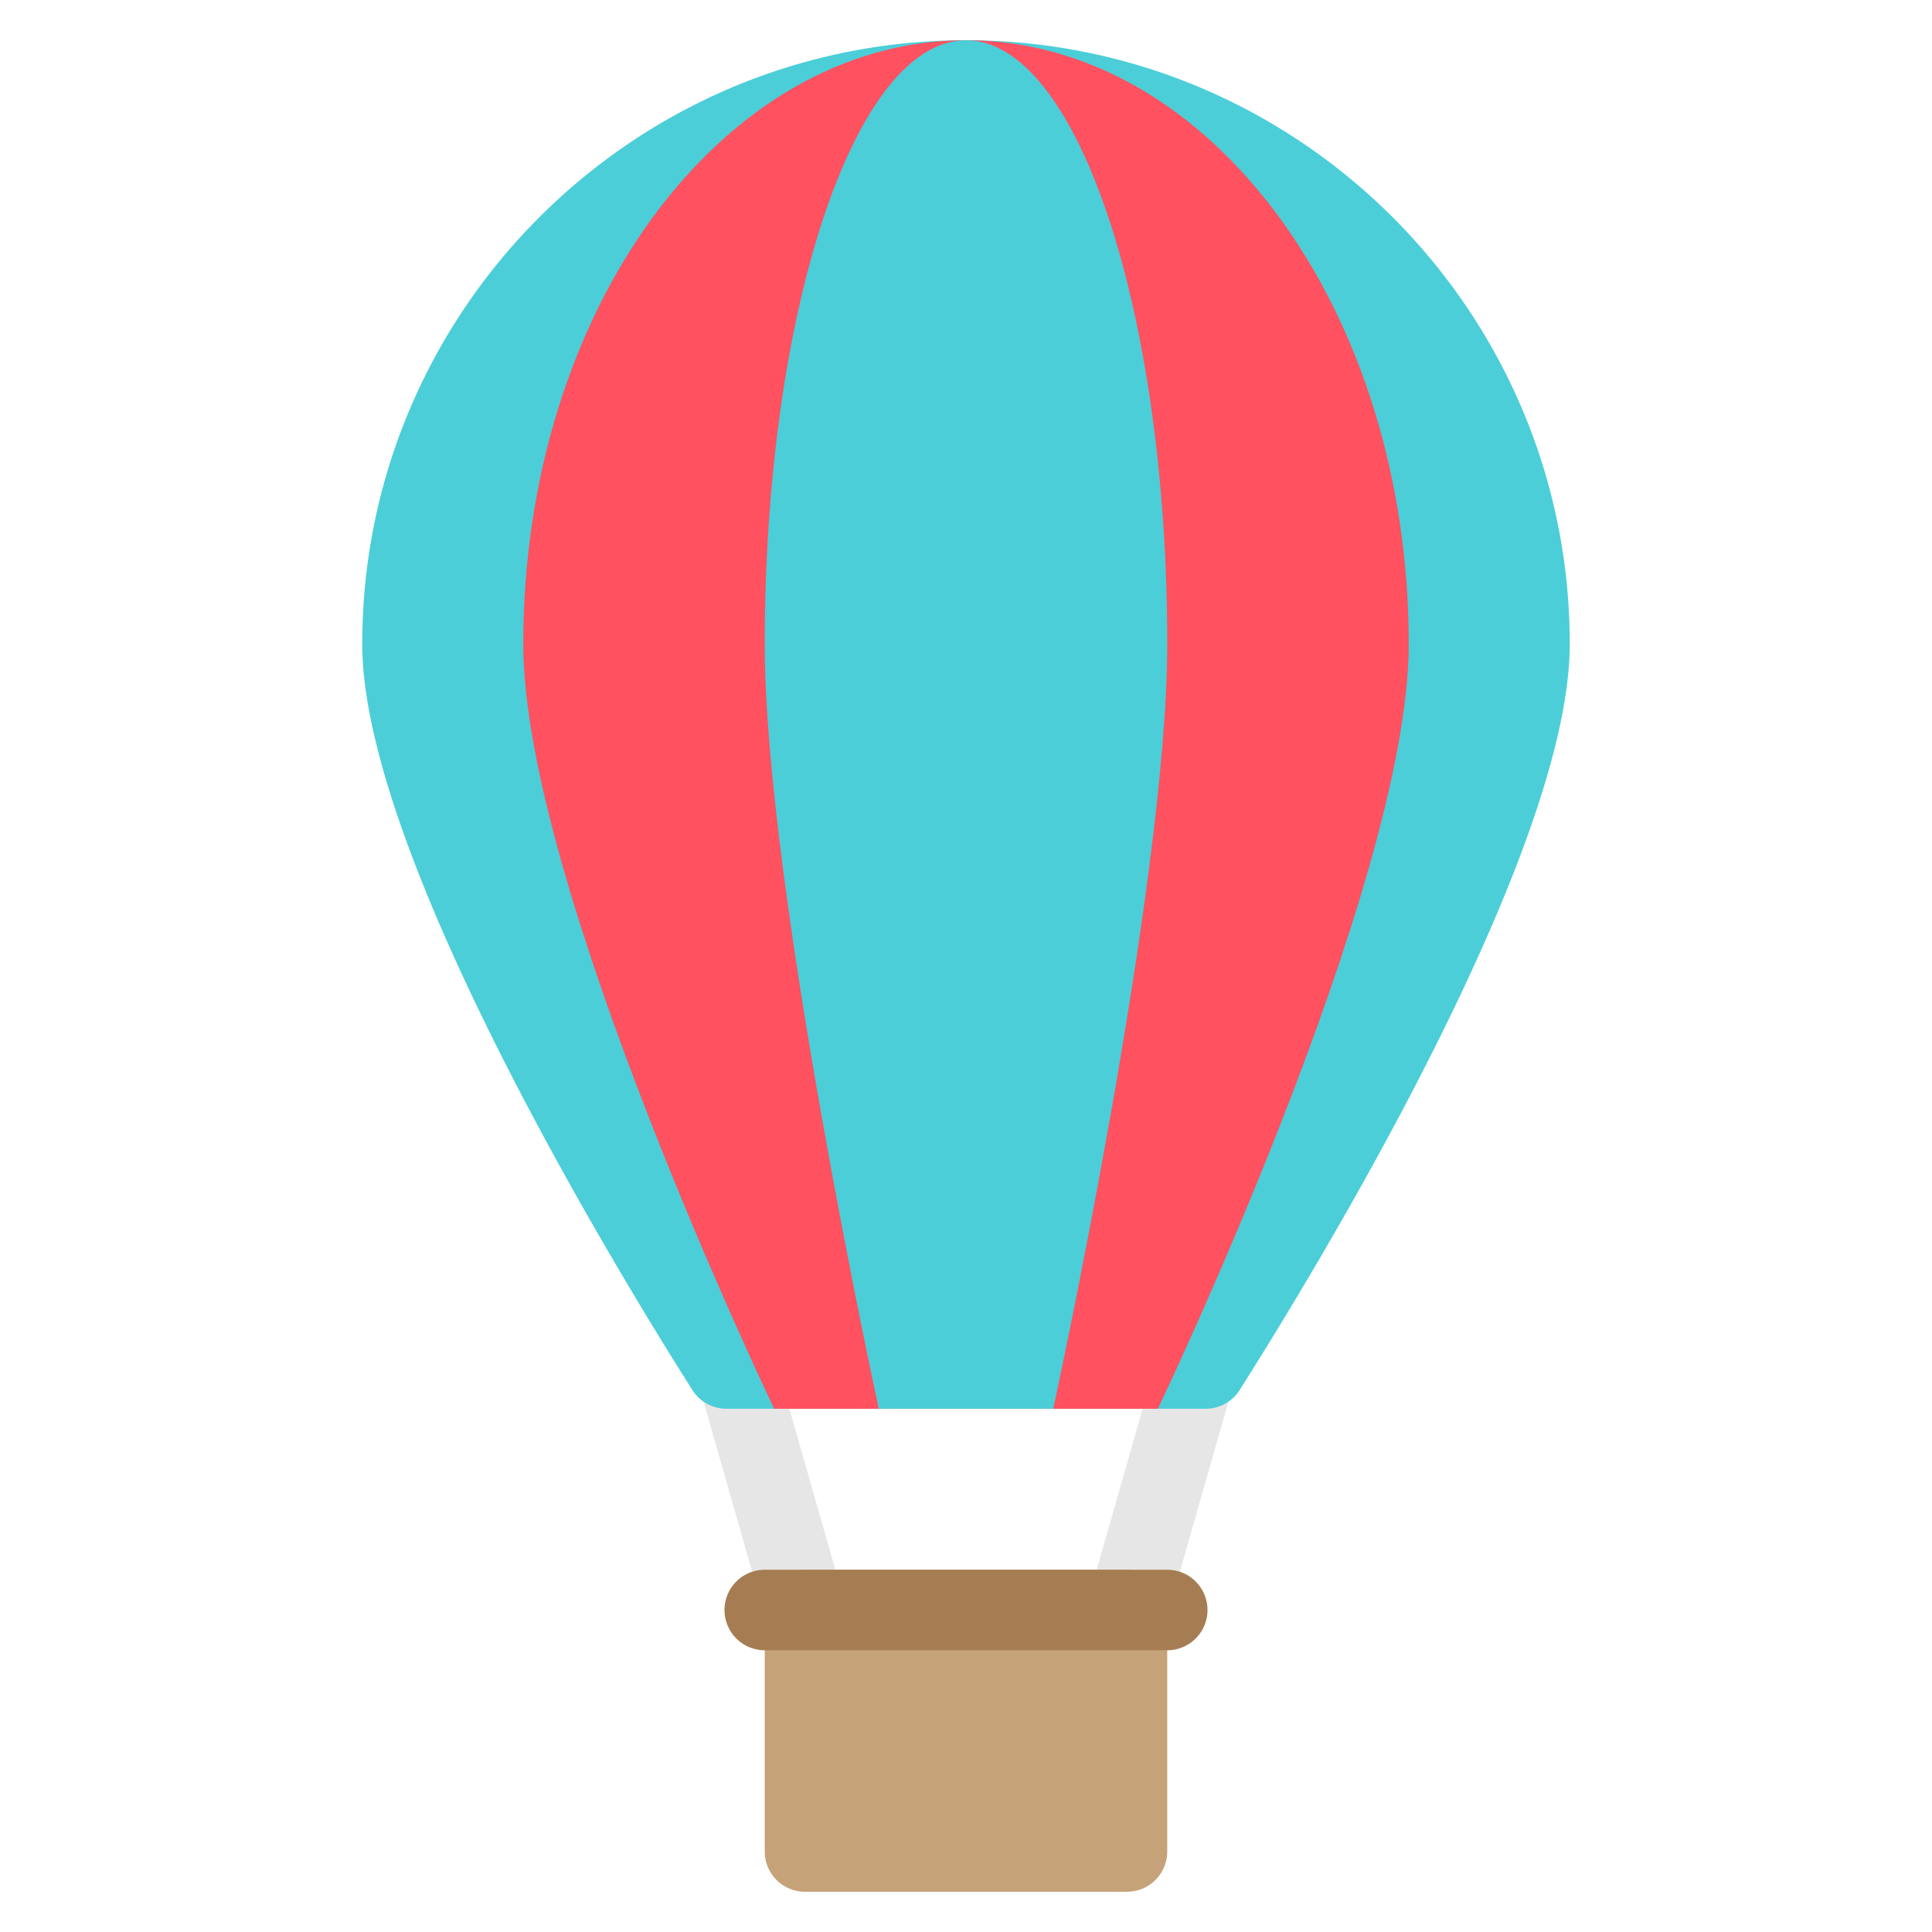 <!DOCTYPE svg PUBLIC "-//W3C//DTD SVG 1.1//EN" "http://www.w3.org/Graphics/SVG/1.1/DTD/svg11.dtd">

<!-- Uploaded to: SVG Repo, www.svgrepo.com, Transformed by: SVG Repo Mixer Tools -->
<svg width="800px" height="800px" viewBox="0 0 1024 1024" class="icon" version="1.1" xmlns="http://www.w3.org/2000/svg" fill="#000000">

<g id="SVGRepo_bgCarrier" stroke-width="0"/>

<g id="SVGRepo_tracerCarrier" stroke-linecap="round" stroke-linejoin="round"/>

<g id="SVGRepo_iconCarrier">

<path d="M363.477 709.867l41.045-11.733 42.667 149.333-41.045 11.733zM576.853 847.488l42.603-149.333 41.045 11.691-42.603 149.333z" fill="#E6E6E6"/>

<path d="M512 21.333v725.333h126.997a21.333 21.333 0 0 0 18.027-9.92C698.069 672 832 452.096 832 341.333c0-176.448-143.552-320-320-320zM192 341.333c0 110.763 133.931 330.667 174.976 395.413a21.333 21.333 0 0 0 18.027 9.92H512V21.333C335.552 21.333 192 164.885 192 341.333z" fill="#4bced8"/>

<path d="M597.333 1002.667h-170.667a21.333 21.333 0 0 1-21.333-21.333v-128a21.333 21.333 0 0 1 21.333-21.333h170.667a21.333 21.333 0 0 1 21.333 21.333v128a21.333 21.333 0 0 1-21.333 21.333z" fill="#C6A279"/>

<path d="M277.333 341.333c0 128 132.971 405.333 132.971 405.333H512V21.333c-129.6 0-234.667 143.275-234.667 320zM746.667 341.333c0-176.725-105.067-320-234.667-320v725.333h101.696S746.667 469.333 746.667 341.333z" fill="#ff5160"/>

<path d="M465.771 746.667h92.459S618.667 469.333 618.667 341.333c0-176.725-47.765-320-106.667-320s-106.667 143.275-106.667 320c0 128 60.437 405.333 60.437 405.333z" fill="#4bced8"/>

<path d="M618.667 874.667H405.333a21.333 21.333 0 1 1 0-42.667h213.333a21.333 21.333 0 0 1 0 42.667z" fill="#A67C52"/>

</g>

</svg>
